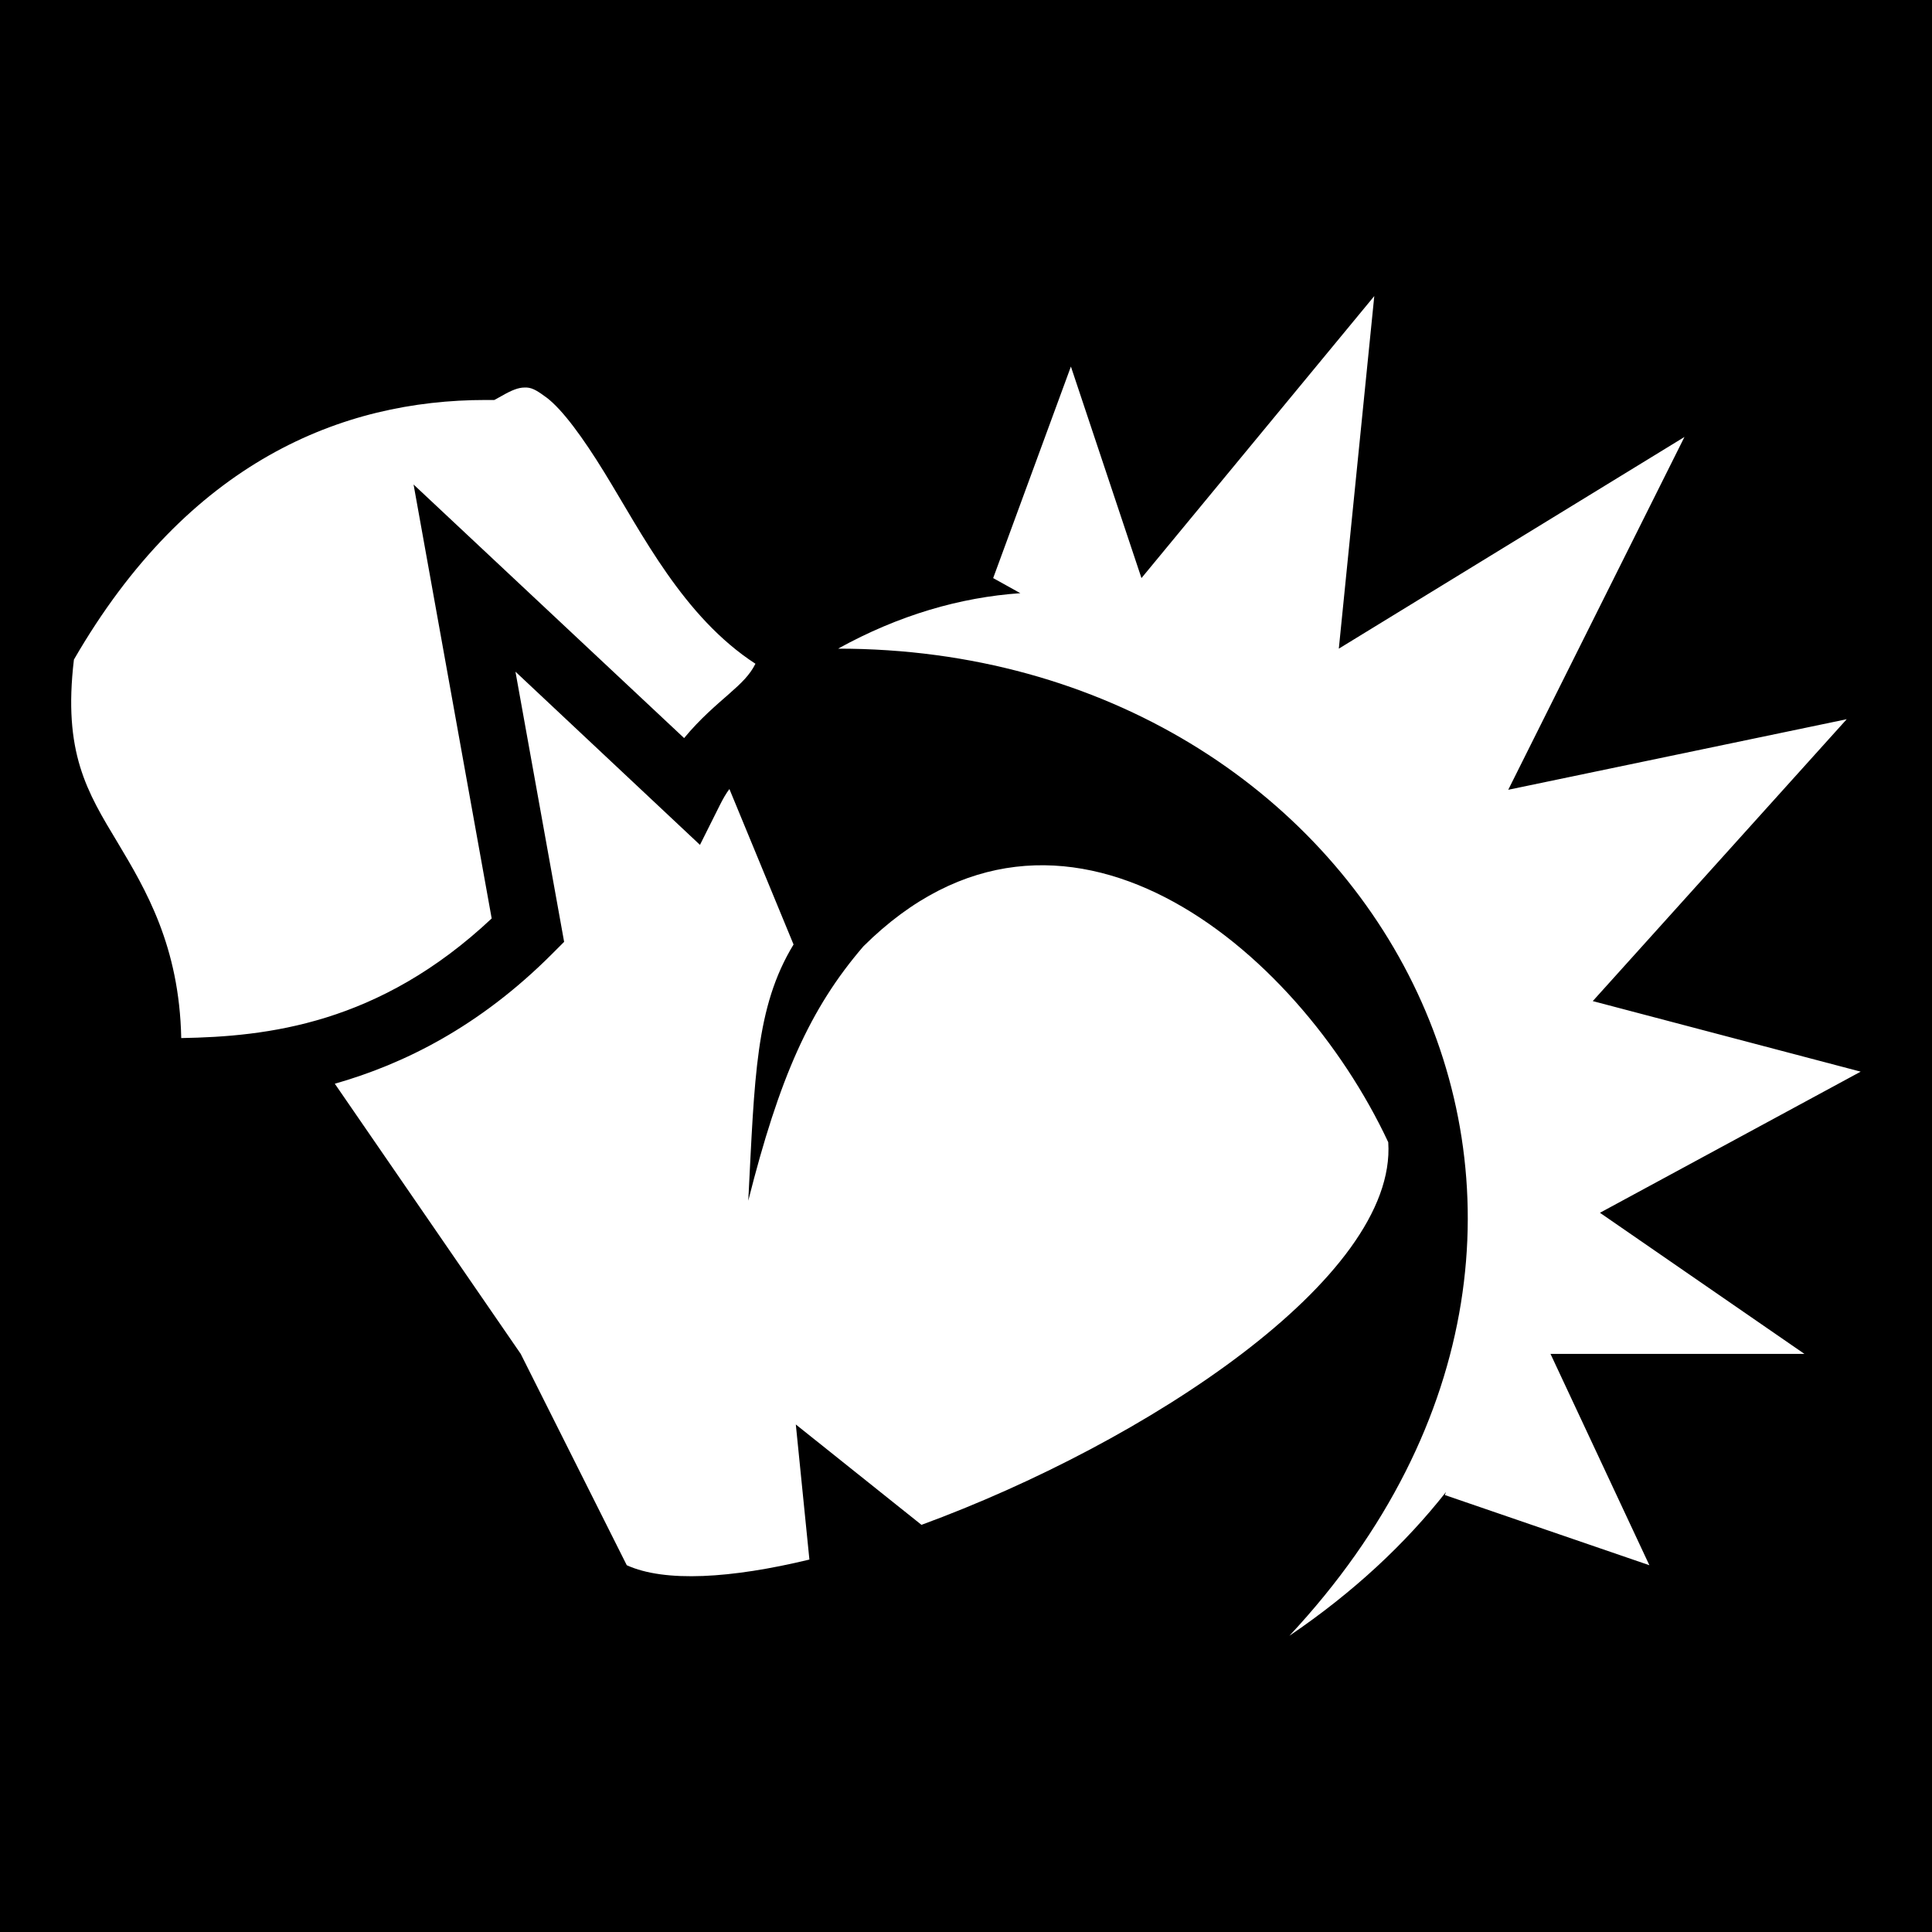 <svg xmlns="http://www.w3.org/2000/svg" viewBox="0 0 512 512" height="192" width="192"><path d="M0 0h512v512H0z"/><path fill="#fff" d="M364.2 78.46l-61.7 74.74-18.7-56.06-20.6 56.06c2.4 1.3 4.8 2.7 7.2 4-15.9 1.1-32.2 5.8-48.3 14.7 142.1 0 224.3 149.5 119.6 261.6 17.1-11.6 30.8-24.5 41.5-38.1-.1.3-.2.5-.3.8l54.2 18.6-26.2-56h67.3L424 321.4l69.1-37.4-71-18.7 67.3-74.7-89.7 18.7 46.7-93.5-91.6 56.1zM139 102.7c-1.6 0-3.4.7-6 2.2l-2 1.1h-2.3c-38.05 0-78.77 16.3-109.11 68.8-2.93 24.6 3.45 35 11.59 48.5 7.41 12.4 16.35 27.4 16.85 51.8 22.72-.4 52.37-3.6 82.27-31.7l-20.7-115 71.7 67.2c4.2-5.1 8.6-8.8 11.9-11.7 3.3-2.9 5.5-5 7-8-19.1-12.4-30-34.4-40.1-50.8-5.6-9.1-11-16.5-15.2-19.7-2.2-1.6-3.6-2.6-5.3-2.7zm-2.4 75.3l12.9 71.6-3.3 3.3C127 272.1 107 282 88.73 287.2L138 358.8l28.1 56c10.1 4.6 27.7 3.5 48.4-1.5l-3.6-35.8 33.3 26.6c59.1-21.7 126.1-65.4 123.7-101.4-24.3-51.9-86.9-103.8-139.1-51.9-14.2 16.5-22.3 34.9-30.5 67.4 1.7-32.8 1.9-51.3 12-67.9l-17-41.2c-.9 1.2-1.7 2.6-2.5 4.2l-5.3 10.6z"/></svg>